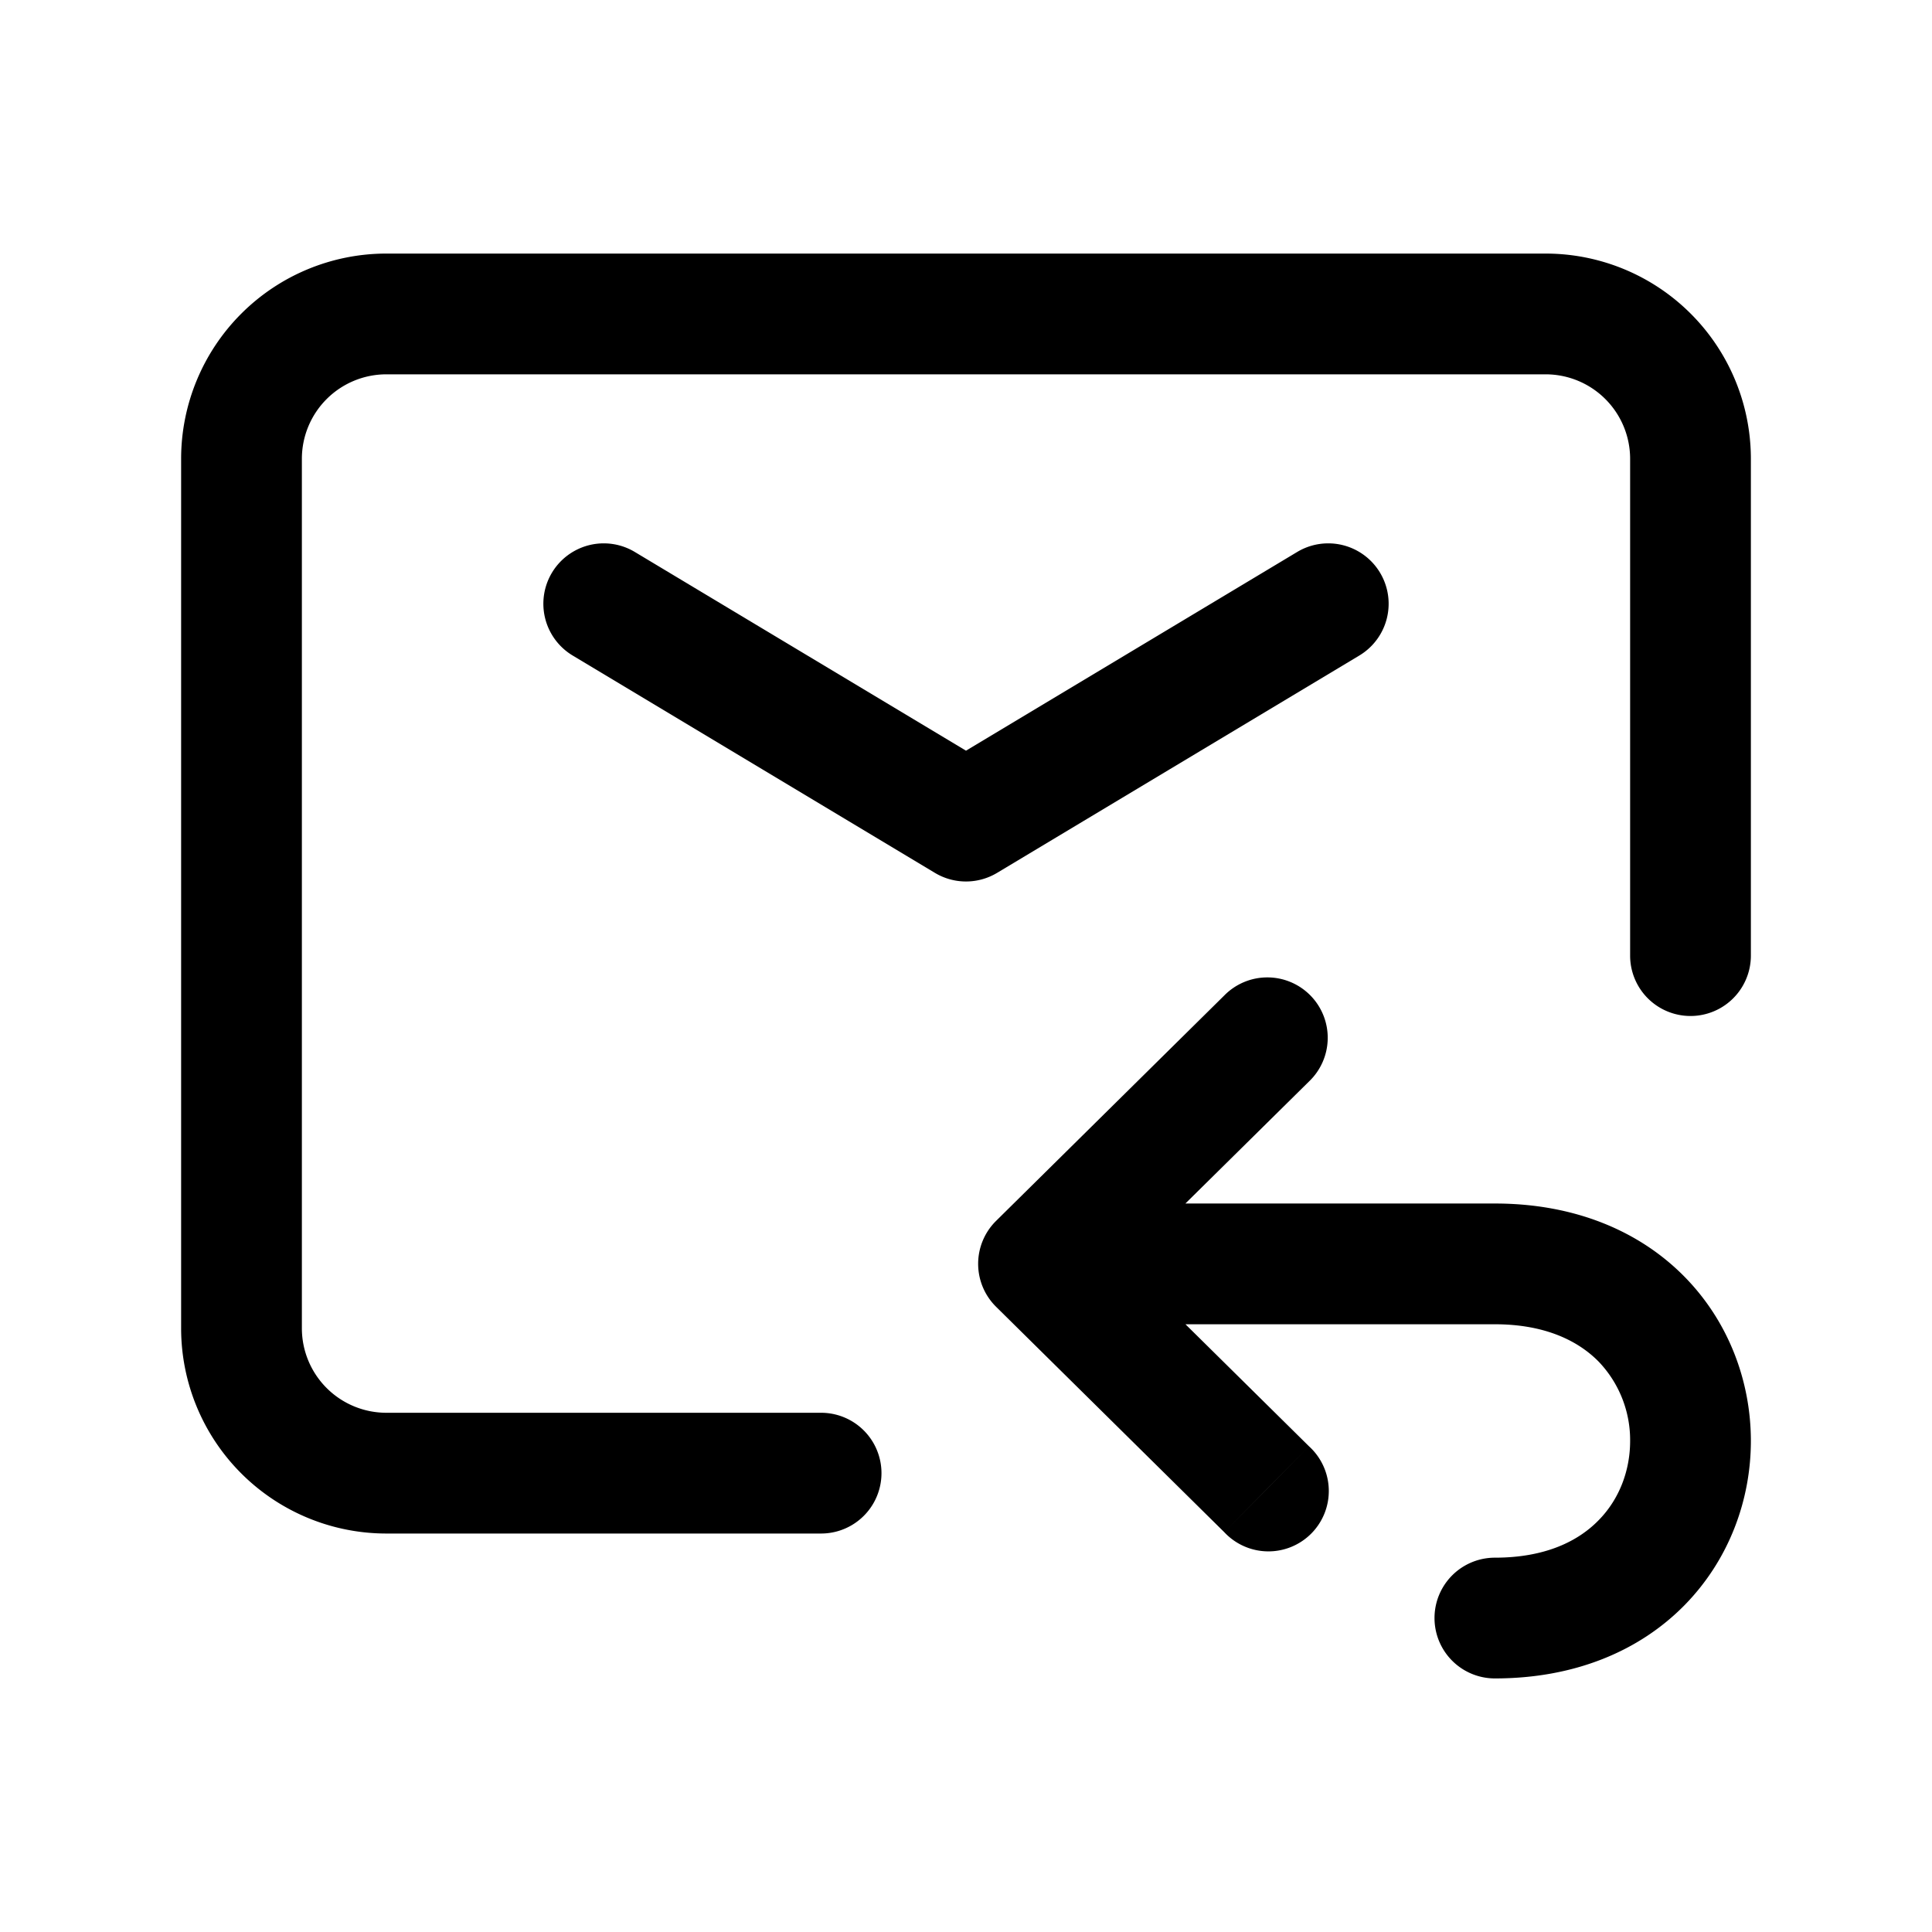 <svg xmlns="http://www.w3.org/2000/svg" fill="none" viewBox="0 0 16 16"><path fill="currentColor" d="M5.257 4.571a.5.5 0 0 0-.514.858zM8 6.8l-.257.429a.5.5 0 0 0 .514 0zm3.257-1.371a.5.5 0 0 0-.514-.858zM6.8 12.7a.5.5 0 0 0 0-1zm6.7-4.786a.5.5 0 0 0 1 0zm-4.9 2.553-.351-.356a.5.5 0 0 0 0 .711zm3.78 2.433a.5.5 0 1 0 0 1zm-1.539-3.944a.5.5 0 1 0-.702-.712zm-.702 3.733a.5.5 0 1 0 .702-.711zM5 5l-.257.429 3 1.8L8 6.8l.257-.429-3-1.8zm3 1.8.257.429 3-1.8L11 5l-.257-.429-3 1.8zm-1.2 5.4v-.5H3.2v1h3.6zm-3.6 0v-.5a.7.7 0 0 1-.7-.7h-1a1.7 1.7 0 0 0 1.7 1.7zM2 11h.5V3.8h-1V11zm0-7.2h.5a.7.7 0 0 1 .7-.7v-1a1.7 1.7 0 0 0-1.7 1.7zm1.2-1.2v.5h9.6v-1H3.2zm9.6 0v.5a.7.7 0 0 1 .7.7h1a1.7 1.7 0 0 0-1.7-1.7zM14 3.8h-.5v4.114h1V3.8zm-5.4 6.667v.5h3.78v-1H8.6zm3.78 0v.5c.42 0 .692.14.858.308a.94.94 0 0 1 .262.658c0 .246-.09.484-.262.658-.166.17-.437.309-.858.309v1c.66 0 1.198-.227 1.572-.608.368-.376.548-.871.548-1.359 0-.487-.18-.983-.548-1.358-.374-.381-.913-.608-1.572-.608zm-3.78 0 .351.355 1.89-1.866-.351-.356-.351-.356-1.89 1.867zm0 0-.351.355 1.89 1.867.351-.356.351-.355-1.89-1.867z"/></svg>